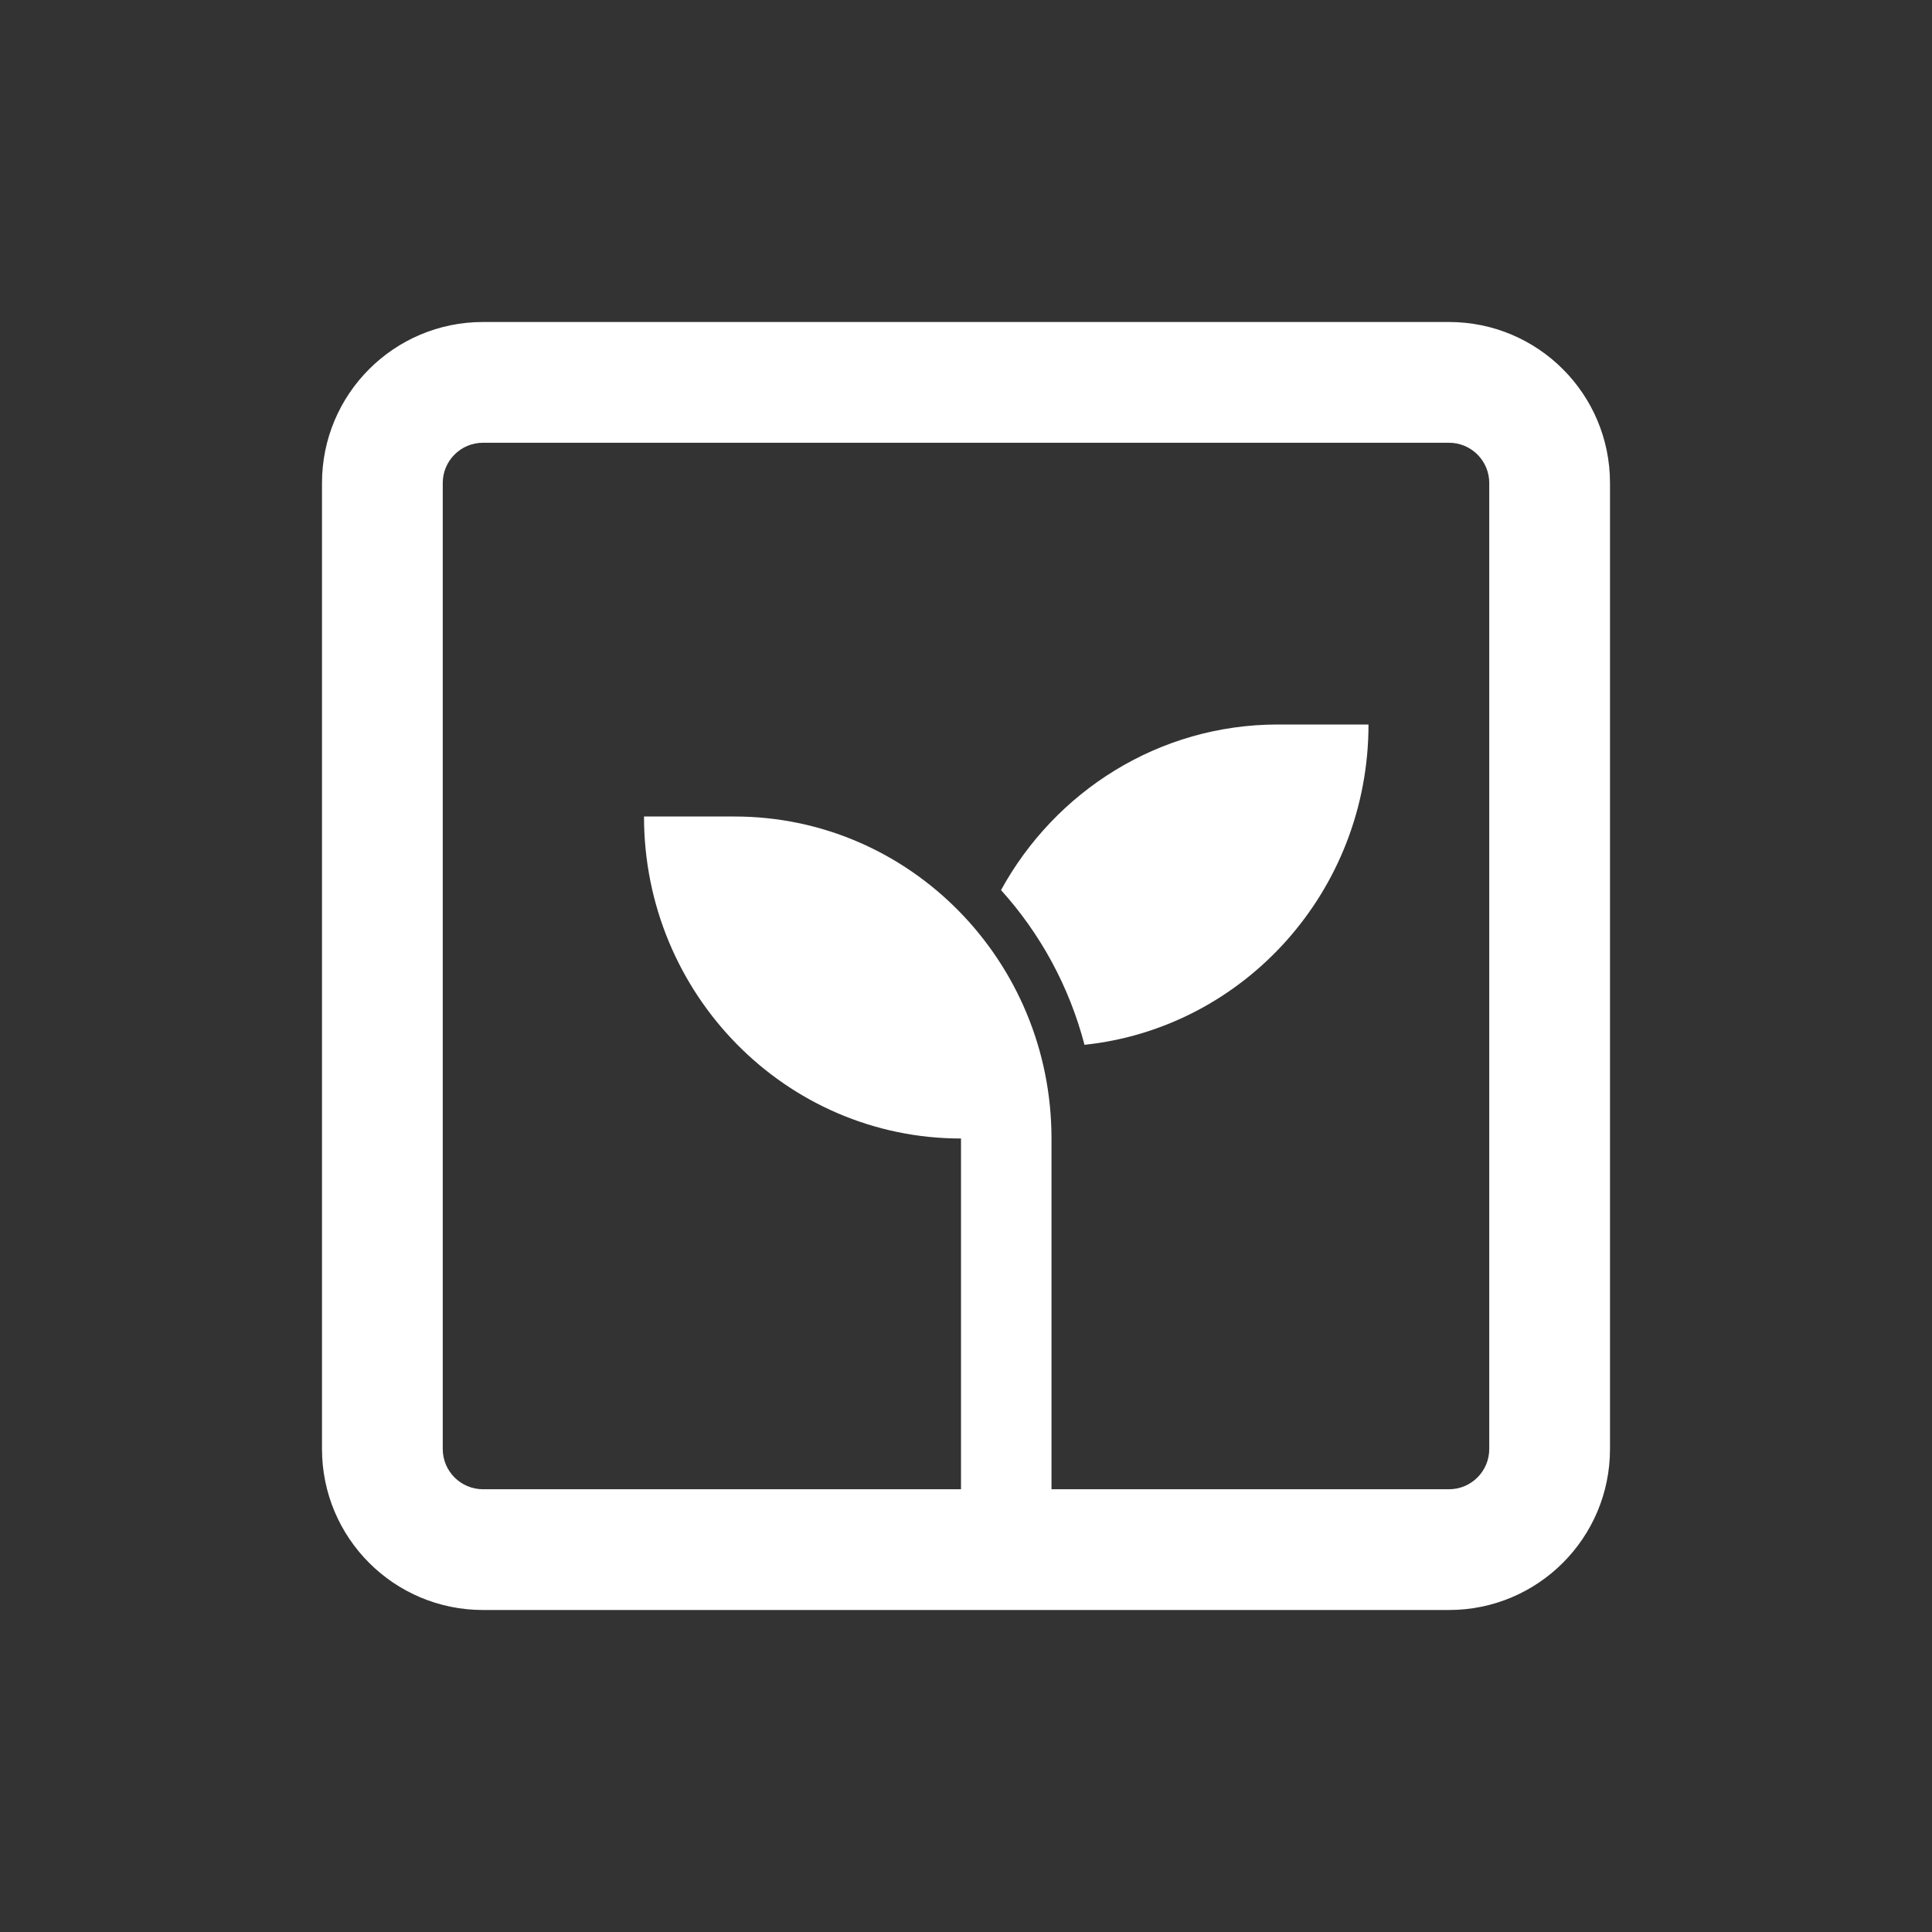 <svg xmlns="http://www.w3.org/2000/svg" width="24" height="24" viewBox="0 0 24 24" fill="none">
  <rect x="0" y="0" width="24" height="24" fill="#333333" stroke="none"/>
  <path fill-rule="evenodd" clip-rule="evenodd" d="M5.5 6C5.5 5.724 5.724 5.5 6 5.5H18C18.276 5.5 18.5 5.724 18.5 6V18C18.5 18.276 18.276 18.5 18 18.5H13.062V14.143C13.062 11.934 11.299 10.143 9.125 10.143H8C8 12.352 9.763 14.143 11.938 14.143V18.5H6C5.724 18.5 5.5 18.276 5.5 18V6ZM6 4C4.895 4 4 4.895 4 6V18C4 19.105 4.895 20 6 20H18C19.105 20 20 19.105 20 18V6C20 4.895 19.105 4 18 4H6ZM12.435 11.057C13.108 9.83 14.395 9 15.875 9H17C17 11.07 15.453 12.77 13.472 12.979C13.282 12.252 12.922 11.596 12.435 11.057Z" fill="white"/>
</svg>